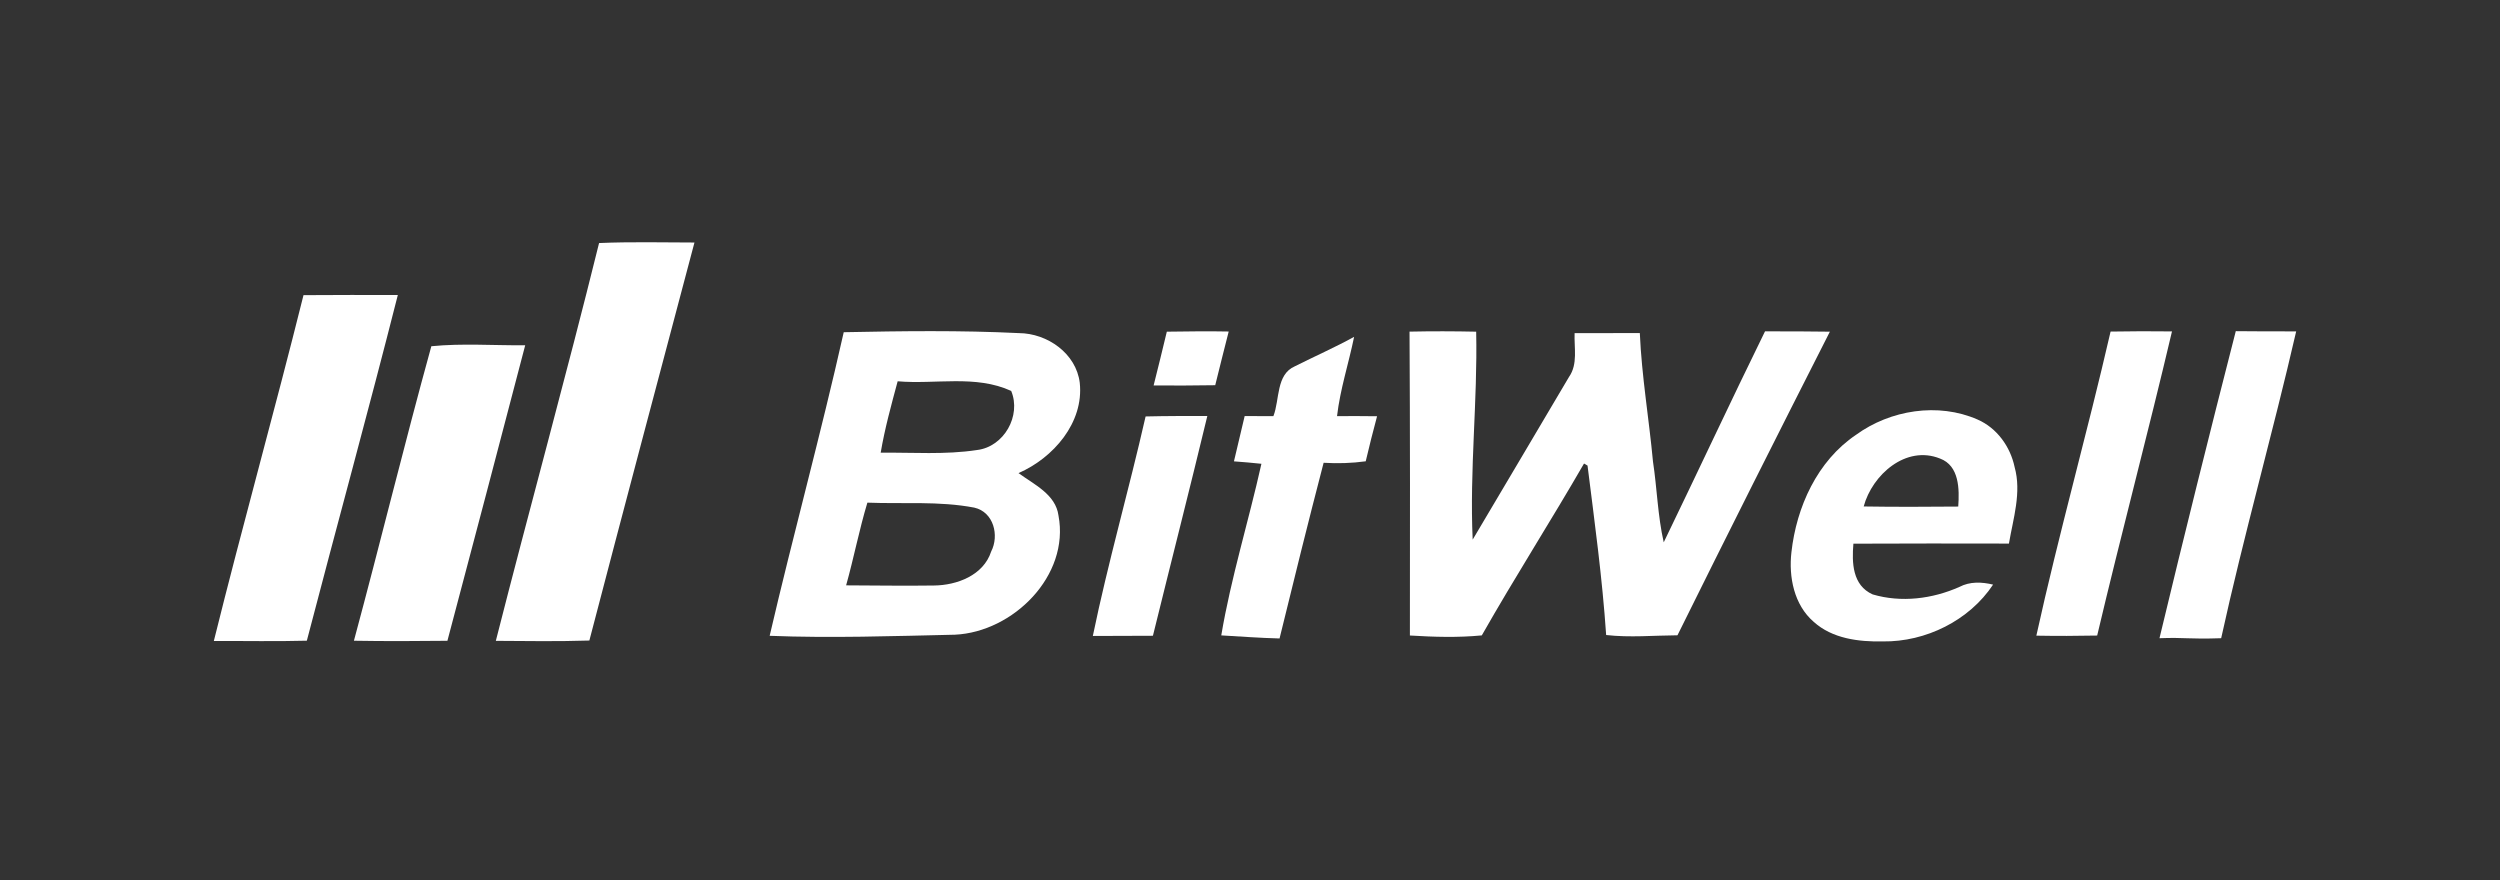 <svg width="250" height="88" viewBox="0 0 250 88" fill="none" xmlns="http://www.w3.org/2000/svg">
<rect x="0" y="0" width="250" height="88" fill="#333333" stroke="none"/>
<path d="M59.907 24.305C63.083 24.167 66.265 24.246 69.446 24.252C65.93 37.515 62.399 50.779 58.936 64.053C55.818 64.154 52.701 64.106 49.583 64.085C52.96 50.811 56.619 37.605 59.907 24.305Z" fill="white"/>
<path d="M30.35 29.515C33.494 29.483 36.638 29.504 39.783 29.499C36.856 41.047 33.69 52.537 30.684 64.069C27.587 64.154 24.485 64.085 21.383 64.101C24.251 52.542 27.47 41.074 30.35 29.515Z" fill="white"/>
<path d="M84.612 58.535C87.534 58.546 90.461 58.594 93.388 58.551C95.695 58.53 98.341 57.535 99.115 55.157C99.947 53.542 99.364 51.202 97.428 50.762C93.908 50.09 90.302 50.408 86.738 50.265C85.917 52.992 85.381 55.793 84.612 58.535ZM89.766 38.129C89.13 40.491 88.478 42.852 88.069 45.267C91.283 45.235 94.523 45.489 97.704 45.002C100.398 44.679 102.148 41.581 101.119 39.093C97.561 37.457 93.537 38.457 89.766 38.129ZM84.373 33.221C90.206 33.104 96.055 33.025 101.883 33.311C104.736 33.327 107.62 35.344 107.976 38.282C108.405 42.264 105.33 45.796 101.851 47.31C103.399 48.449 105.568 49.428 105.849 51.557C106.989 57.577 101.315 63.195 95.498 63.47C89.316 63.608 83.143 63.825 76.966 63.581C79.325 53.437 82.093 43.387 84.373 33.221Z" fill="white"/>
<path d="M116.682 33.168C118.745 33.141 120.807 33.11 122.87 33.152C122.419 34.942 121.958 36.731 121.523 38.521C119.471 38.558 117.419 38.558 115.362 38.547C115.818 36.758 116.247 34.963 116.682 33.168" fill="white"/>
<path d="M140.953 33.163C143.174 33.115 145.396 33.12 147.618 33.168C147.767 40.104 146.95 47.019 147.268 53.961C150.476 48.533 153.705 43.117 156.903 37.69C157.804 36.403 157.401 34.777 157.46 33.316C159.634 33.306 161.808 33.3 163.982 33.306C164.167 37.61 164.899 41.862 165.297 46.145C165.705 48.835 165.769 51.573 166.373 54.231C169.773 47.21 173.066 40.136 176.501 33.136C178.66 33.136 180.823 33.131 182.987 33.168C177.859 43.265 172.768 53.384 167.747 63.529C165.366 63.544 162.985 63.772 160.615 63.502C160.233 57.837 159.459 52.187 158.753 46.559C158.669 46.505 158.494 46.4 158.403 46.352C155.073 52.123 151.473 57.741 148.18 63.539C145.783 63.772 143.381 63.698 140.99 63.55C141.006 53.421 141.011 43.292 140.953 33.163Z" fill="white"/>
<path d="M211.058 33.157C213.105 33.12 215.152 33.115 217.199 33.141C214.807 43.308 212.119 53.394 209.717 63.555C207.691 63.598 205.66 63.603 203.635 63.566C205.878 53.373 208.72 43.324 211.058 33.157Z" fill="white"/>
<path d="M223.578 33.116C225.593 33.142 227.603 33.137 229.618 33.137C227.29 43.266 224.339 53.67 222.117 63.821C218.803 63.936 218.541 63.723 215.948 63.821C218.408 53.564 220.959 43.329 223.578 33.116Z" fill="white"/>
<path d="M129.493 36.626C131.46 35.636 133.481 34.746 135.411 33.687C134.87 36.334 134.016 38.918 133.703 41.613C135.034 41.597 136.37 41.613 137.707 41.624C137.304 43.122 136.927 44.621 136.572 46.13C135.177 46.321 133.767 46.363 132.362 46.278C130.84 52.124 129.387 57.985 127.955 63.846C126.009 63.799 124.068 63.651 122.127 63.539C123.103 57.747 124.864 52.113 126.142 46.379C125.224 46.284 124.312 46.199 123.395 46.135C123.755 44.626 124.111 43.117 124.466 41.608C125.426 41.608 126.38 41.608 127.34 41.613C127.982 39.967 127.589 37.446 129.493 36.626Z" fill="white"/>
<path d="M43.134 34.623C46.252 34.316 49.397 34.554 52.52 34.528C49.943 44.382 47.355 54.236 44.741 64.079C41.623 64.115 38.51 64.126 35.392 64.073C38.033 54.272 40.435 44.403 43.134 34.623Z" fill="white"/>
<path d="M186.369 50.646C189.519 50.699 192.669 50.683 195.824 50.656C195.946 48.936 195.94 46.569 194 45.854C190.595 44.483 187.223 47.479 186.369 50.646ZM185.595 43.487C189.031 40.988 193.814 40.225 197.754 41.952C199.695 42.799 201.031 44.663 201.46 46.701C202.171 49.248 201.317 51.848 200.893 54.358C195.712 54.352 190.526 54.337 185.34 54.368C185.181 56.274 185.234 58.53 187.265 59.441C190.118 60.283 193.236 59.896 195.946 58.689C197.001 58.138 198.173 58.191 199.308 58.461C196.927 62.056 192.568 64.201 188.283 64.142C185.865 64.19 183.235 63.867 181.369 62.183C179.402 60.484 178.86 57.704 179.142 55.226C179.645 50.694 181.724 46.098 185.595 43.487Z" fill="white"/>
<path d="M114.56 41.645C116.618 41.597 118.675 41.597 120.733 41.597C118.967 48.936 117.095 56.248 115.292 63.576C113.288 63.592 111.283 63.597 109.284 63.597C110.801 56.227 112.895 48.983 114.56 41.645Z" fill="white"/>
</svg>
